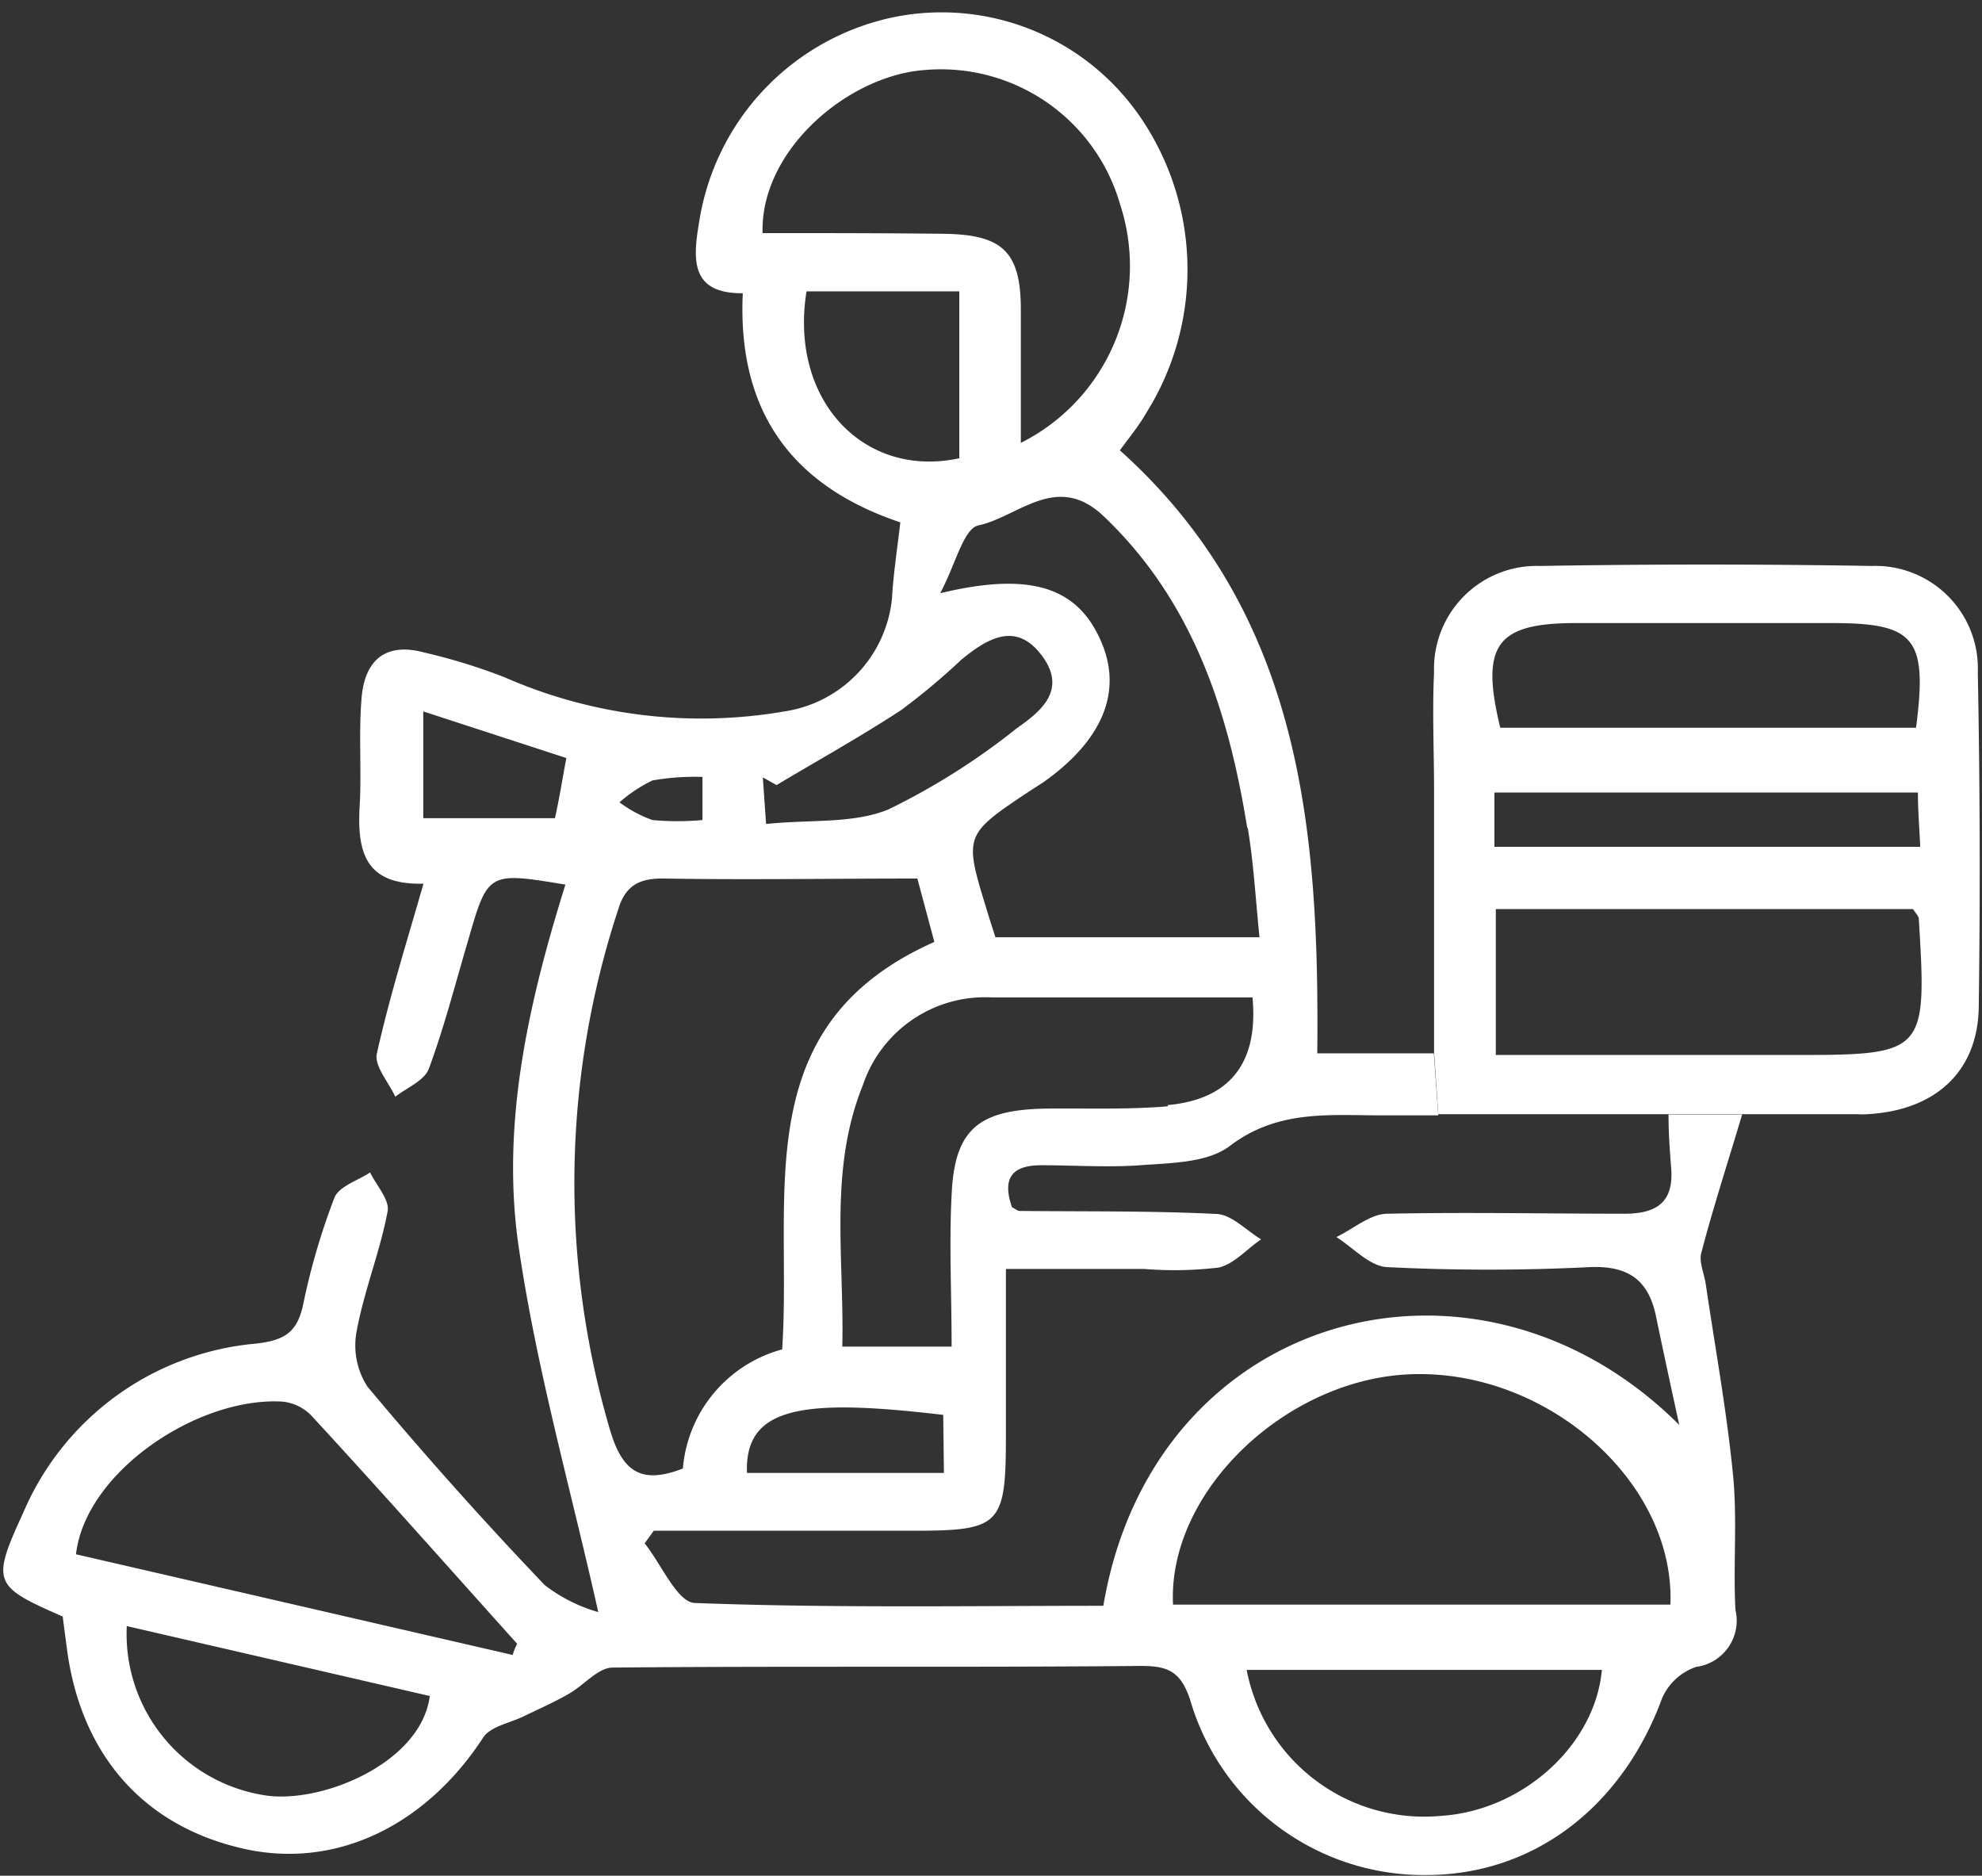 <svg id="Layer_1" data-name="Layer 1" xmlns="http://www.w3.org/2000/svg" viewBox="0 0 85.04 80.47"><rect x="0" y="0" width="85.04" height="80.47" fill="#333333" stroke="none"/><defs><style>.cls-1{fill:#fff;}</style></defs><title>الايقونات جاهزة2</title><path class="cls-1" d="M74.35,63.2c-.27-2.7-.76-5.39-1.16-8.09-.06-.45-.31-1-.19-1.37.48-1.85,1.07-3.66,1.75-5.93H71.59c0,.89.06,1.57.11,2.26.13,1.46-.56,2-2,2-3.38,0-6.78-.07-10.17,0-.73,0-1.46.65-2.19,1,.72.46,1.44,1.26,2.18,1.29a86.87,86.87,0,0,0,8.69,0c1.66-.07,2.52.56,2.84,2.1s.66,3.11,1,4.67c-8.67-8.65-22.57-4.92-24.71,7.76-5.81,0-11.67.1-17.51-.12-.76,0-1.45-1.66-2.17-2.56l.39-.54H39.16c3.78,0,4-.23,4-4.1V54.44H49.1a16.06,16.06,0,0,0,3.18-.06c.66-.14,1.22-.8,1.83-1.21-.63-.38-1.26-1.06-1.91-1.09-2.82-.14-5.64-.1-8.47-.13-.06,0-.12-.06-.31-.16-.37-1.08-.17-1.8,1.25-1.8s2.84.1,4.24,0,2.91-.11,3.86-.83c2.09-1.59,4.35-1.3,6.64-1.31h2.3l-.19-2.66h-5c.09-9.63-.68-18.88-8.47-25.87.39-.54.78-1,1.11-1.57A11.58,11.58,0,0,0,48.91,5,10.33,10.33,0,0,0,38.33.74,10.64,10.64,0,0,0,30,9.51c-.27,1.59-.4,3.09,1.87,3.07-.24,5.17,2.2,8.3,6.76,9.83-.14,1.19-.3,2.23-.36,3.28a5.45,5.45,0,0,1-4.61,4.83,21,21,0,0,1-12-1.46A24.89,24.89,0,0,0,18.23,28c-1.7-.47-2.6.33-2.72,2-.12,1.47,0,3-.07,4.43-.13,2,.13,3.55,2.73,3.48-.73,2.54-1.47,4.9-2,7.29-.12.53.5,1.22.79,1.85.5-.39,1.25-.69,1.44-1.2.66-1.78,1.13-3.63,1.67-5.45.86-3,.86-3,4.19-2.45-1.59,5.09-2.78,10.3-2,15.58s2.2,10.23,3.41,15.63A6.8,6.8,0,0,1,23.37,68q-3.95-4.14-7.61-8.52a3.26,3.26,0,0,1-.45-2.41c.32-1.72,1-3.38,1.32-5.1.1-.49-.48-1.11-.75-1.67-.53.35-1.33.59-1.53,1.08A29.07,29.07,0,0,0,13,56c-.26,1.18-.82,1.5-2,1.64A12,12,0,0,0,1,64.89c-1.38,3-1.29,3.16,1.69,4.46.06.47.13,1,.19,1.45.62,4.54,3.33,7.57,7.61,8.52,3.94.87,7.77-1,10.23-4.76.3-.49,1.13-.63,1.73-.92s1.37-.63,2-1,1.21-1.09,1.83-1.1c7.55-.07,15.12,0,22.67-.07,1.13,0,1.7.21,2.11,1.44a10.44,10.44,0,0,0,10.13,7.53c4.61,0,8.41-2.91,10.13-7.6a2.46,2.46,0,0,1,1.46-1.33,2,2,0,0,0,1.68-2.45C74.36,67.11,74.55,65.14,74.35,63.2ZM11.24,77a7,7,0,0,1-5.8-7.24l13,3C18.07,75.68,13.65,77.46,11.24,77ZM22,71,3.26,66.68c.41-3.54,5.23-6.76,8.85-6.55a2,2,0,0,1,1.24.59c3,3.25,5.9,6.53,8.84,9.8C22.11,70.67,22.05,70.81,22,71Zm18.5-7.81H32.05c-.11-2.87,2.43-3.2,8.42-2.49Zm9.62-15.73c-1.76.15-3.53.08-5.29.1-2.87.06-3.88.91-4,3.71-.11,2.09,0,4.18,0,6.5H36.14c.09-3.79-.59-7.57.88-11.21a5.53,5.53,0,0,1,5.54-3.77H53.74C54,45.59,52.78,47.17,50.09,47.41Zm3.42-11.92c.25,1.5.33,3,.5,4.67H42.71c-.15-.47-.26-.8-.36-1.14-1-3.25-1-3.25,1.87-5.16l.53-.34c2.57-1.81,3.43-3.91,2.49-6.06-1-2.31-3-3-6.9-2.06.67-1.26,1-2.77,1.64-2.91,1.73-.37,3.38-2.33,5.41-.36C51.19,25.82,52.7,30.49,53.51,35.49ZM32.72,10c-.11-3.55,3.67-6.78,7-7a8,8,0,0,1,8.34,5.77A8.49,8.49,0,0,1,43.8,19c0-2.05,0-3.88,0-5.71,0-2.49-.78-3.23-3.32-3.26S35.3,10,32.72,10Zm1.88,2.5h6.56v7.16C37.07,20.54,33.87,17.18,34.6,12.53ZM33.32,33.68c1.79-1.07,3.61-2.08,5.35-3.22a29.22,29.22,0,0,0,2.58-2.16c1.1-.9,2.33-1.66,3.44-.19s0,2.39-1.06,3.13a29.45,29.45,0,0,1-5.5,3.48c-1.52.63-3.38.43-5.26.63l-.14-2ZM28,33.48a10.64,10.64,0,0,1,2.14-.15v1.85a11.66,11.66,0,0,1-2.15,0,5.38,5.38,0,0,1-1.41-.76A6.21,6.21,0,0,1,28,33.48ZM23.81,35.1H18.16V30.52l6.14,2C24.12,33.47,24,34.26,23.81,35.1Zm2.37,26.27A37.52,37.52,0,0,1,26.53,39c.33-1.09,1-1.33,2-1.31,3.51.06,7,0,10.83,0l.73,2.72C32,44,34,51.23,33.56,57.89A5.79,5.79,0,0,0,29.3,63C27.48,63.71,26.7,63.1,26.18,61.37ZM61.86,77.9a7.76,7.76,0,0,1-8.37-6.26H68.73C68.44,74.86,65.35,77.66,61.86,77.9ZM50.33,68.84c-.24-4.92,5-9.83,10.44-9.89,5.77-.08,11.11,4.72,10.9,9.89Z"/><path class="cls-1" d="M84.86,28.85a4.4,4.4,0,0,0-4.56-4.57q-7.11-.12-14.21,0a4.41,4.41,0,0,0-4.56,4.56c-.08,1.69,0,3.38,0,5.07,0,3.71,0,7.42,0,11.23l.18,2.66h18a2.54,2.54,0,0,0,.39,0c2.92-.15,4.75-1.81,4.8-4.57Q85,36.05,84.86,28.85ZM67.61,26.73h11c3.56,0,4.1.65,3.6,4.49H64.37C63.51,27.67,64.2,26.73,67.61,26.73ZM64.12,34H82.29c0,.73.06,1.47.1,2.33H64.12ZM77,45.26H64.18V39h17.9c.13.2.25.31.25.44C82.68,45.18,82.61,45.26,77,45.26Z"/></svg>